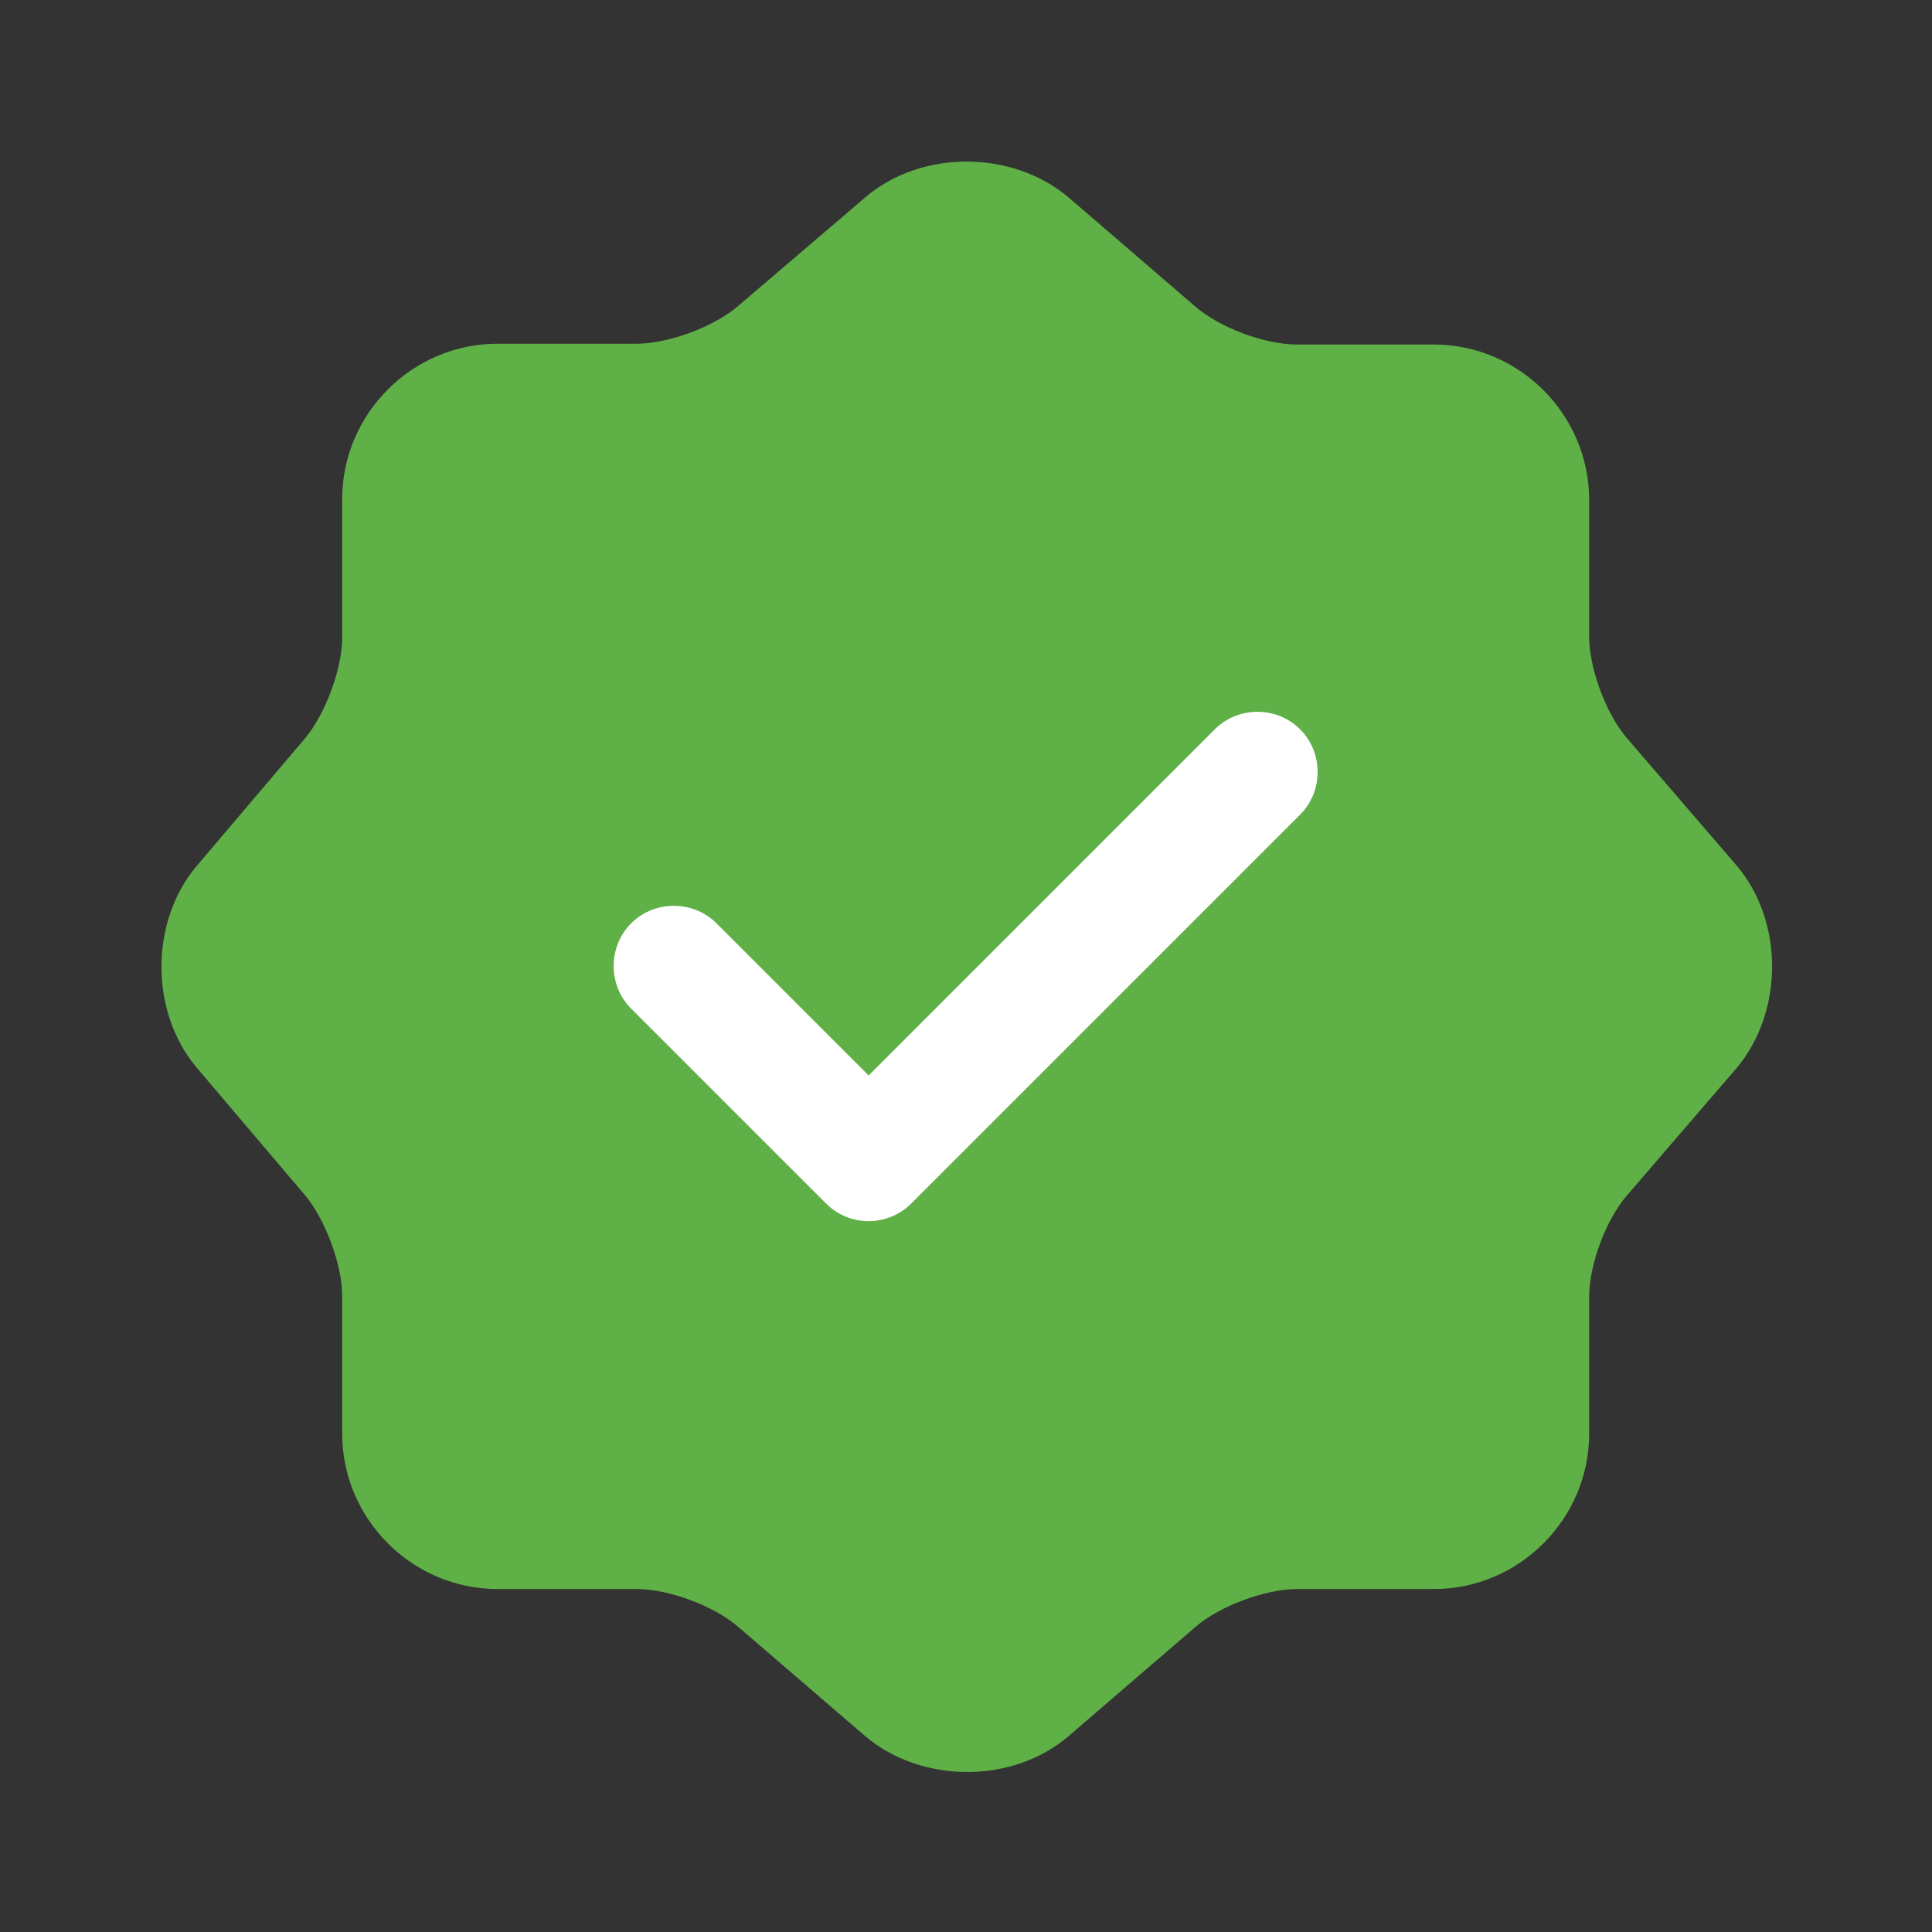 <svg width="196" height="196" viewBox="0 0 196 196" fill="none" xmlns="http://www.w3.org/2000/svg">
<rect x="0" y="0" width="196" height="196" fill="#333333" stroke="none"/>
<path d="M87.8 20.007C93.435 15.188 102.663 15.188 108.38 20.007L121.283 31.113C123.733 33.237 128.306 34.952 131.573 34.952H145.456C154.113 34.952 161.218 42.057 161.218 50.714V64.597C161.218 67.782 162.933 72.437 165.056 74.887L176.163 87.79C180.981 93.425 180.981 102.653 176.163 108.37L165.056 121.273C162.933 123.723 161.218 128.297 161.218 131.563V145.447C161.218 154.103 154.113 161.208 145.456 161.208H131.573C128.388 161.208 123.733 162.923 121.283 165.047L108.38 176.153C102.745 180.972 93.516 180.972 87.8 176.153L74.896 165.047C72.446 162.923 67.873 161.208 64.606 161.208H50.478C41.821 161.208 34.716 154.103 34.716 145.447V131.482C34.716 128.297 33.001 123.723 30.96 121.273L19.935 108.288C15.198 102.653 15.198 93.507 19.935 87.872L30.96 74.887C33.001 72.437 34.716 67.864 34.716 64.678V50.632C34.716 41.975 41.821 34.87 50.478 34.87H64.606C67.791 34.87 72.446 33.155 74.896 31.032L87.8 20.007Z" fill="#5FB047"/>
<path d="M88.123 123.886C86.489 123.886 84.938 123.233 83.794 122.09L64.031 102.326C61.663 99.958 61.663 96.038 64.031 93.67C66.399 91.301 70.319 91.301 72.688 93.67L88.123 109.105L123.239 73.988C125.608 71.62 129.528 71.62 131.896 73.988C134.264 76.356 134.264 80.276 131.896 82.645L92.451 122.09C91.308 123.233 89.756 123.886 88.123 123.886Z" fill="white"/>
</svg>
